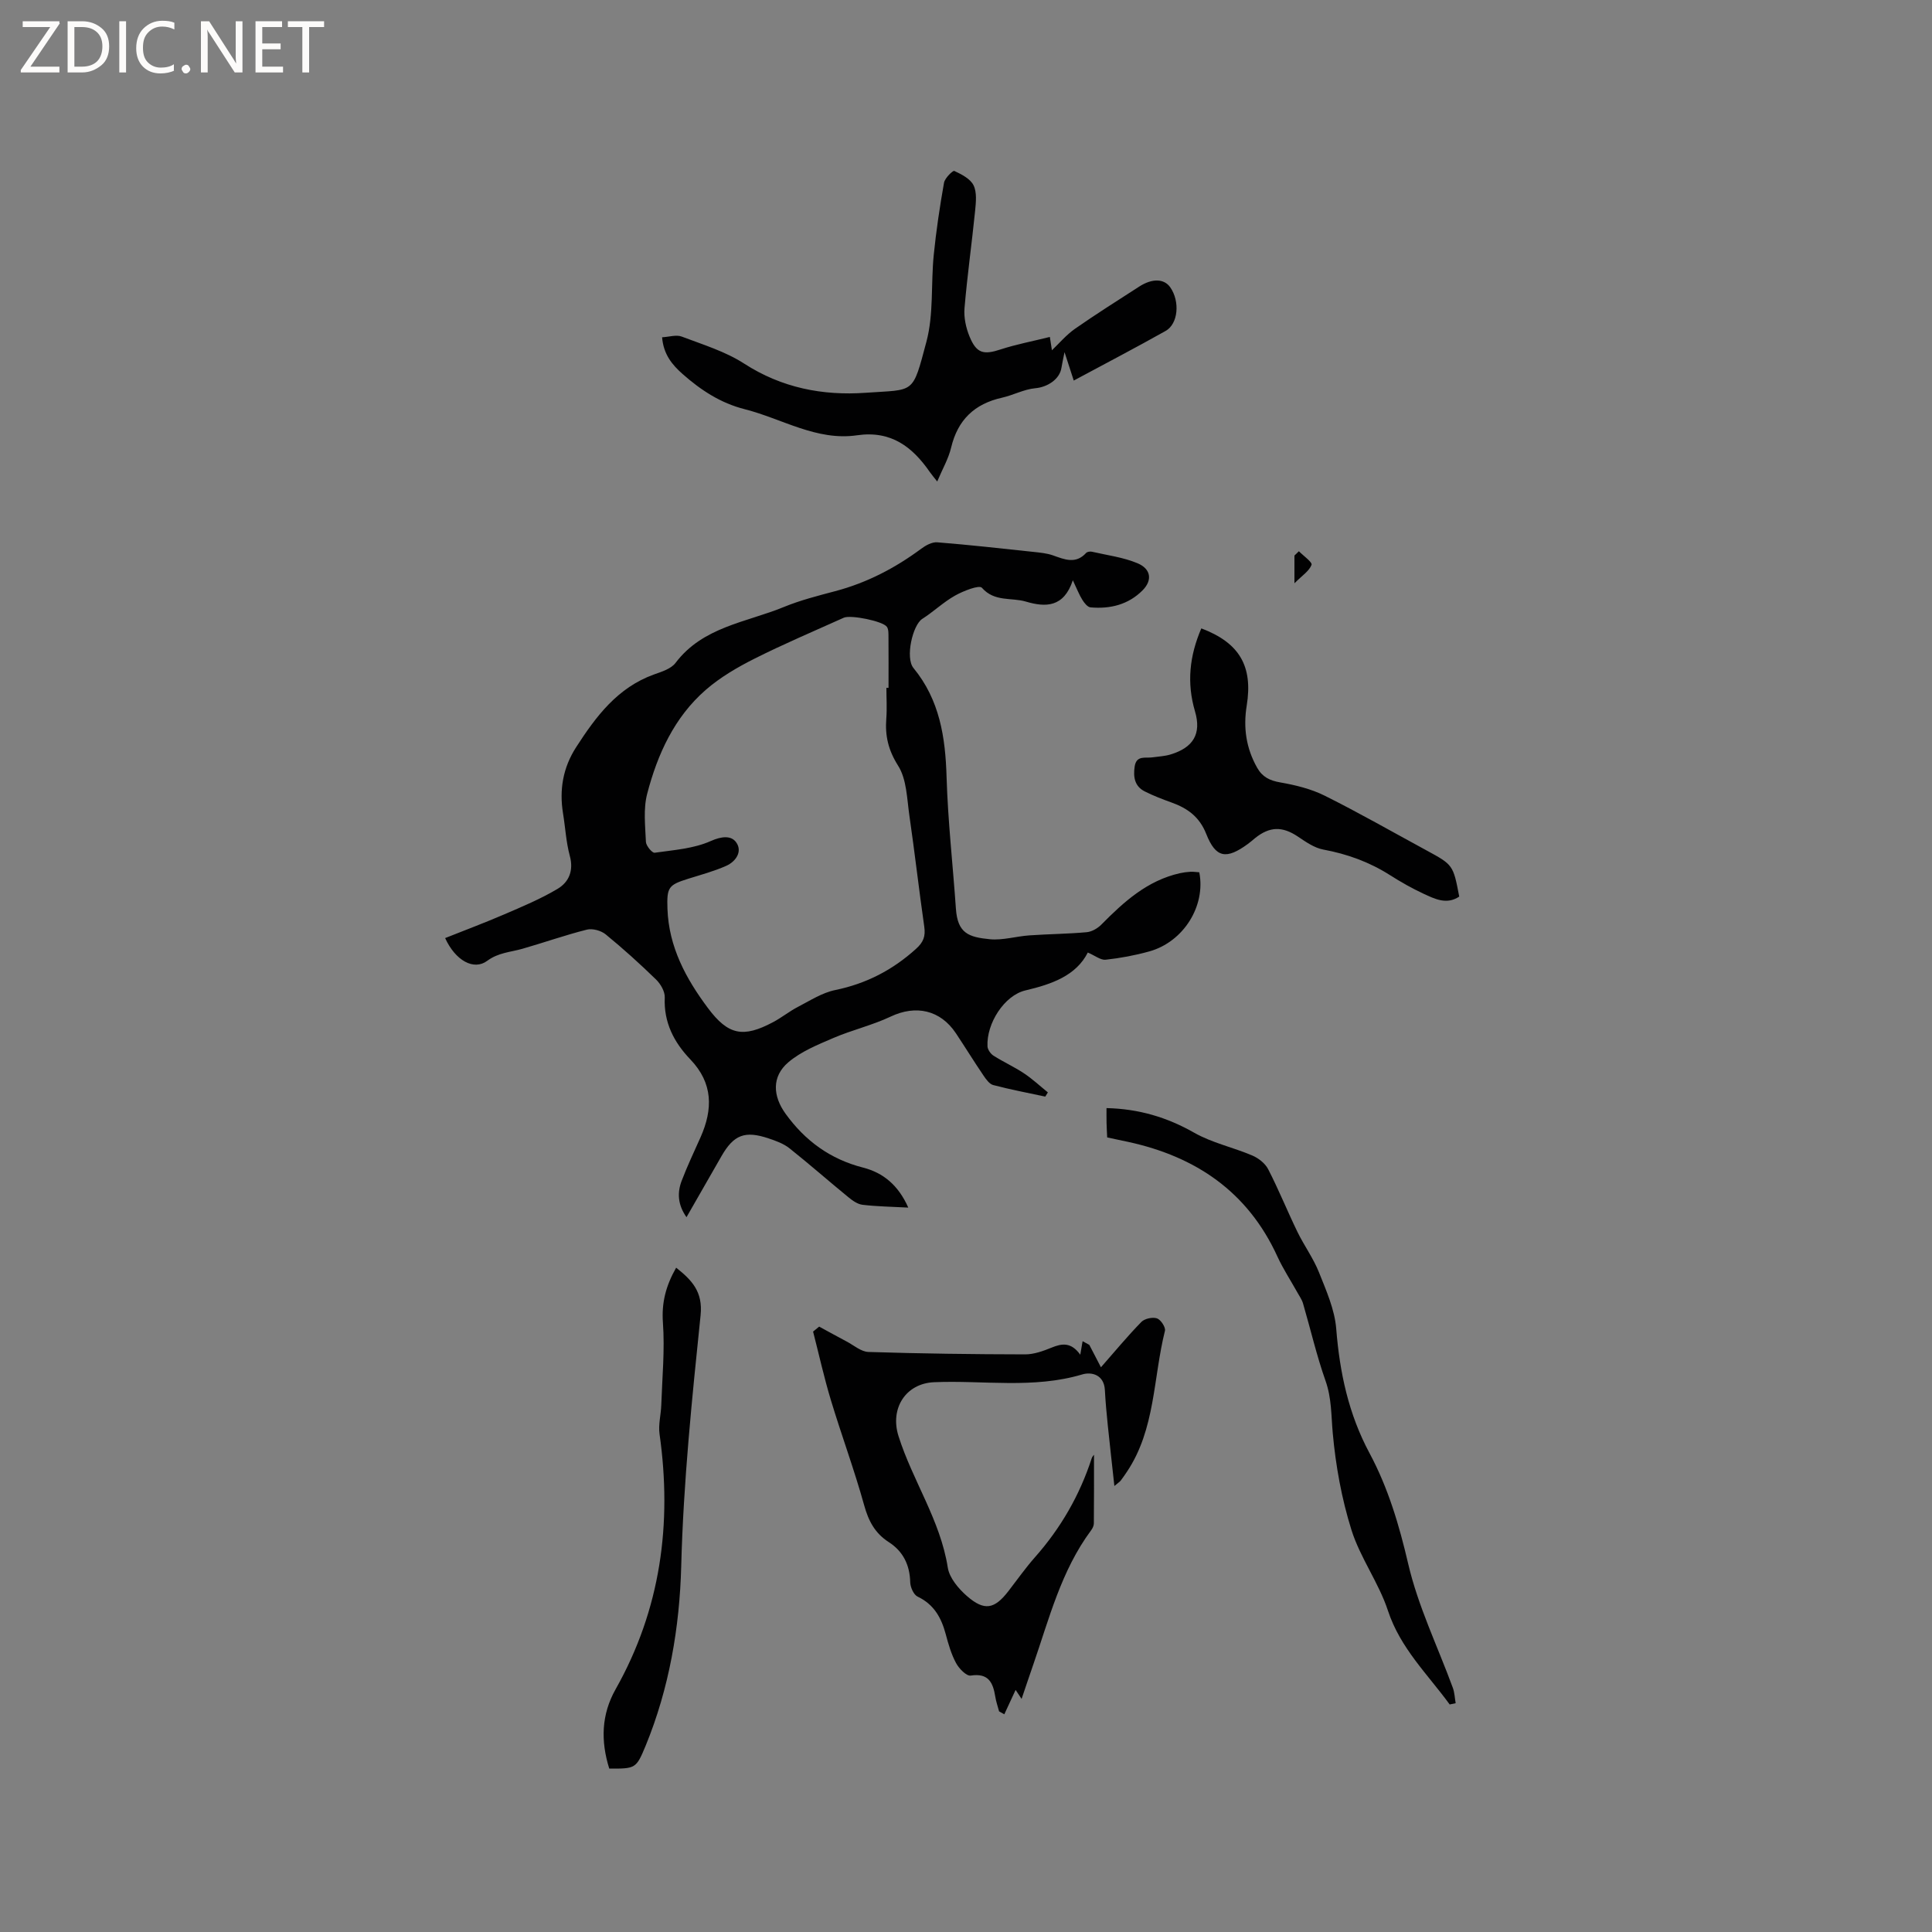 <svg enable-background="new 0 0 400 400" viewBox="0 0 400 400" xmlns="http://www.w3.org/2000/svg"><rect x="0" y="0" width="400" height="400" fill="#808080" stroke="none"/><g fill="#fcfbfa"><path d="m12.4 4.8-6.1 9h6v1.2h-8v-.5l6.1-8.9h-5.7v-1.2h7.6v.4z"/><path d="m14 15v-10.6h3c1.6 0 2.9.5 4 1.4s1.6 2.2 1.6 3.8-.5 3-1.6 3.9-2.4 1.5-4 1.5zm1.4-9.4v8.2h1.6c1.3 0 2.4-.4 3.1-1.1s1.1-1.8 1.1-3.1-.4-2.3-1.2-3-1.8-1-3.1-1z"/><path d="m26.1 4.4v10.6h-1.4v-10.6z"/><path d="m36.1 14.6c-.8.4-1.8.6-2.9.6-1.5 0-2.7-.5-3.6-1.4s-1.4-2.2-1.4-3.8c0-1.7.5-3.1 1.5-4.1s2.3-1.6 3.9-1.6c1 0 1.8.1 2.5.4v1.4c-.8-.4-1.6-.6-2.5-.6-1.2 0-2.1.4-2.9 1.2s-1.1 1.8-1.1 3.2c0 1.3.3 2.3 1 3s1.6 1.1 2.7 1.1c1 0 2-.2 2.7-.7v1.3z"/><path d="m37.6 14.3c0-.2.1-.5.3-.6s.4-.3.6-.3c.3 0 .5.1.6.3s.3.4.3.6-.1.4-.3.6-.4.3-.6.3c-.3 0-.5-.1-.6-.3s-.3-.4-.3-.6z"/><path d="m50.2 15h-1.6l-5.3-8.2c-.2-.2-.3-.5-.4-.7 0 .2.1.7.1 1.5v7.4h-1.4v-10.6h1.7l5.2 8.1c.2.4.4.6.4.7 0-.3-.1-.8-.1-1.5v-7.3h1.4z"/><path d="m58.6 15h-5.7v-10.6h5.5v1.2h-4.1v3.4h3.8v1.2h-3.8v3.6h4.3z"/><path d="m67.1 5.6h-3.1v9.4h-1.4v-9.4h-3v-1.2h7.5z"/></g><path d="m188.05 250.02c-3.56-.19-6.53-.23-9.46-.58-1.03-.12-2.08-.86-2.93-1.56-4.1-3.35-8.07-6.85-12.21-10.14-1.21-.96-2.78-1.53-4.27-2.03-4.98-1.68-7.27-.77-9.83 3.7-2.35 4.11-4.71 8.22-7.22 12.6-1.83-2.61-1.93-5.09-1-7.53 1.16-3.06 2.58-6.03 3.91-9.02 2.58-5.81 2.61-11.2-2.12-16.13-3.38-3.53-5.52-7.64-5.29-12.81.05-1.23-.85-2.8-1.8-3.72-3.34-3.25-6.81-6.39-10.42-9.34-.96-.79-2.73-1.28-3.9-.99-4.5 1.13-8.9 2.69-13.37 3.97-2.46.7-4.96.78-7.27 2.49-2.77 2.06-6.58-.04-8.71-4.71 4.09-1.63 8.2-3.17 12.22-4.9 3.75-1.62 7.55-3.2 11.04-5.28 2.36-1.4 3.39-3.77 2.55-6.85-.77-2.84-.92-5.85-1.4-8.78-.8-4.91-.01-9.48 2.7-13.69 4.12-6.39 8.58-12.37 16.16-15.09 1.58-.56 3.51-1.16 4.43-2.38 5.66-7.49 14.64-8.38 22.43-11.58 3.41-1.4 7.03-2.32 10.61-3.27 6.56-1.73 12.42-4.78 17.84-8.8.94-.7 2.24-1.41 3.32-1.32 6.63.53 13.25 1.27 19.87 1.98 1.36.15 2.78.27 4.06.72 2.41.85 4.72 1.87 6.88-.5.23-.25.84-.34 1.21-.25 3.16.73 6.46 1.14 9.42 2.38 2.82 1.18 3.11 3.52 1.09 5.58-2.95 2.99-6.72 3.92-10.8 3.56-.62-.05-1.3-.91-1.7-1.56-.65-1.03-1.09-2.2-1.97-4.05-1.87 5.63-5.61 5.63-9.73 4.41-3-.89-6.49.12-9.1-2.86-.55-.63-3.82.65-5.52 1.6-2.42 1.35-4.47 3.34-6.82 4.84-2.01 1.28-3.55 8.07-1.83 10.17 5.44 6.62 6.62 14.35 6.86 22.61.27 9.08 1.3 18.14 1.93 27.22.35 5.11 2.64 5.9 7.05 6.33 2.67.25 5.43-.61 8.16-.8 3.96-.28 7.93-.3 11.88-.66 1.06-.1 2.26-.8 3.03-1.58 4.66-4.72 9.5-9.11 16.24-10.63.72-.16 1.46-.26 2.2-.3.62-.03 1.24.07 1.83.11 1.37 6.99-3.28 14.41-10.35 16.38-2.95.82-6 1.39-9.04 1.72-1.03.11-2.18-.84-3.69-1.49-2.42 4.77-7.41 6.55-12.9 7.84-4.4 1.03-8.11 6.87-7.87 11.6.04.67.65 1.54 1.25 1.92 2.05 1.3 4.29 2.31 6.3 3.65 1.75 1.16 3.31 2.62 4.95 3.95-.18.29-.36.58-.54.87-3.6-.77-7.22-1.46-10.77-2.39-.78-.2-1.47-1.17-1.99-1.93-1.96-2.89-3.8-5.87-5.73-8.78-3.24-4.86-8.31-5.93-13.51-3.47-3.8 1.8-7.99 2.77-11.86 4.43-3.25 1.4-6.7 2.79-9.34 5.04-3.48 2.97-3.19 7.01-.58 10.63 4.07 5.64 9.27 9.43 16.07 11.17 4.15 1.07 7.28 3.62 9.35 8.28zm-4.53-107.61h.44c0-3.5.02-7-.01-10.5-.01-.72.04-1.58-.32-2.12-.8-1.19-7.51-2.54-8.93-1.9-6.18 2.79-12.43 5.43-18.47 8.47-3.56 1.79-7.11 3.86-10.1 6.46-6.53 5.68-10.01 13.36-12.14 21.53-.82 3.14-.4 6.63-.26 9.95.03.81 1.3 2.33 1.81 2.25 3.93-.56 8.07-.84 11.61-2.42 2.26-1.01 4.24-1.18 5.27.27 1.35 1.89-.07 3.98-2.08 4.87-2.5 1.11-5.18 1.83-7.8 2.65-4.15 1.3-4.5 1.76-4.35 6.24.27 7.88 3.82 14.45 8.39 20.56 4.18 5.59 7.27 6.21 13.49 2.9 1.77-.94 3.36-2.24 5.14-3.16 2.51-1.3 5.01-2.93 7.71-3.48 6.42-1.32 11.87-4.14 16.71-8.51 1.57-1.41 2.01-2.62 1.73-4.6-1.1-7.66-1.97-15.35-3.08-23-.51-3.52-.55-7.52-2.33-10.33-2.05-3.24-2.73-6.21-2.45-9.78.16-2.1.02-4.23.02-6.35z" fill="#010102"/><path d="m206.85 354.32c-.27-1.02-.63-2.03-.79-3.06-.47-2.9-1.4-4.92-5.08-4.35-.89.14-2.43-1.45-3.04-2.59-.99-1.84-1.59-3.92-2.13-5.96-.91-3.41-2.43-6.18-5.83-7.8-.82-.39-1.51-1.95-1.53-2.99-.09-3.59-1.48-6.39-4.45-8.3-2.84-1.83-4.18-4.35-5.08-7.61-2.03-7.32-4.68-14.46-6.88-21.73-1.42-4.69-2.48-9.49-3.7-14.24.42-.34.84-.69 1.26-1.03 1.89 1.03 3.78 2.07 5.68 3.08 1.5.79 3.01 2.13 4.54 2.17 10.8.34 21.61.48 32.42.5 1.83 0 3.74-.69 5.48-1.4 2.17-.89 4.05-1.16 5.94 1.47.19-1.09.33-1.95.48-2.8.46.25.92.51 1.39.76.74 1.43 1.49 2.85 2.41 4.64 2.9-3.3 5.51-6.46 8.36-9.38.68-.7 2.31-1.05 3.23-.75.79.26 1.84 1.86 1.66 2.58-2.45 9.77-1.96 20.36-7.87 29.18-.41.61-.83 1.23-1.28 1.82-.18.24-.46.4-1.32 1.13-.49-4.54-.96-8.58-1.37-12.62-.25-2.42-.47-4.85-.6-7.28-.18-3.14-2.74-3.78-4.68-3.2-10.13 3.02-20.45 1.18-30.66 1.61-5.92.25-9.18 5.45-7.39 11.14 2.92 9.26 8.67 17.42 10.21 27.25.34 2.14 2.22 4.36 3.97 5.89 3.61 3.14 5.69 2.71 8.57-1.01 1.82-2.35 3.53-4.79 5.49-7.01 5.34-6.03 9.27-12.83 11.76-20.49.12-.36.42-.67.48-.75 0 4.63.02 9.42-.03 14.21 0 .49-.27 1.04-.57 1.44-6.2 8.35-8.68 18.29-12 27.88-.76 2.18-1.49 4.37-2.39 7.02-.58-.88-.94-1.41-1.24-1.86-.76 1.64-1.55 3.35-2.34 5.05-.37-.21-.72-.41-1.08-.61z" fill="#010102"/><path d="m217.36 69.76c.26 1.67.39 2.55.43 2.76 1.48-1.41 2.96-3.18 4.79-4.46 4.34-3.03 8.83-5.85 13.27-8.72 2.71-1.75 5.18-1.67 6.45.16 2.02 2.91 1.65 7.55-.98 9.02-6.17 3.47-12.45 6.74-19.01 10.27-.62-1.9-1.15-3.55-1.91-5.88-.3 1.5-.5 2.35-.63 3.2-.36 2.44-2.94 4.05-5.43 4.27-2.33.21-4.56 1.44-6.89 1.96-5.69 1.27-9.16 4.58-10.53 10.33-.55 2.32-1.81 4.46-2.88 7.02-.65-.84-1.11-1.36-1.5-1.92-3.65-5.28-8.07-8.67-15.1-7.65-8.36 1.22-15.53-3.44-23.26-5.4-4.98-1.26-9.07-3.94-12.84-7.27-2.18-1.93-3.97-4.07-4.26-7.62 1.46-.08 2.93-.57 4.05-.15 4.4 1.67 9.04 3.08 12.94 5.6 7.79 5.03 16.26 6.67 25.16 6.04 10.24-.73 9.63.48 12.58-10.59 1.52-5.7.91-11.95 1.51-17.93.5-5.01 1.25-10.01 2.13-14.97.17-.96 1.84-2.58 2.13-2.44 1.5.7 3.31 1.62 3.98 2.97.72 1.46.5 3.51.33 5.26-.68 6.74-1.63 13.45-2.2 20.2-.16 1.92.3 4.05 1.04 5.85 1.45 3.53 2.93 3.84 6.48 2.66 3.19-1.04 6.51-1.66 10.15-2.57z" fill="#010102"/><path d="m248.72 130.1c7.89 2.98 10.72 7.81 9.4 15.98-.74 4.57-.13 8.82 2.16 12.87 1.09 1.93 2.6 2.66 4.78 3.04 3.15.55 6.39 1.34 9.23 2.76 7.1 3.54 14 7.49 20.97 11.27 5.6 3.04 5.6 3.04 6.86 9.61-2.61 1.74-5.07.48-7.41-.6-2.39-1.11-4.71-2.43-6.94-3.85-4.26-2.71-8.84-4.37-13.81-5.29-1.86-.35-3.63-1.6-5.27-2.7-3.19-2.13-5.8-2.11-8.85.34-.49.4-.96.83-1.48 1.2-4.47 3.27-6.65 2.92-8.62-2.07-1.4-3.54-3.86-5.31-7.16-6.5-1.89-.68-3.77-1.4-5.56-2.3-2.12-1.06-2.42-3-2.1-5.16.36-2.4 2.24-1.68 3.69-1.9 1.25-.18 2.55-.23 3.75-.6 4.68-1.42 6.43-4.25 5.05-8.93-1.73-5.88-1.15-11.44 1.31-17.17z" fill="#010102"/><path d="m300.14 352.89c-4.56-6.26-10.22-11.64-12.78-19.42-1.9-5.78-5.74-10.93-7.56-16.72-2.03-6.47-3.26-13.3-3.87-20.06-.33-3.66-.22-7.21-1.49-10.8-1.85-5.23-3.1-10.68-4.66-16.02-.23-.79-.74-1.51-1.15-2.24-1.39-2.5-2.97-4.9-4.16-7.49-6.12-13.38-16.86-20.67-30.88-23.72-.41-.09-.83-.17-1.24-.26-.93-.2-1.86-.4-3.12-.67-.04-.98-.11-2-.13-3.01-.02-1.05-.01-2.1-.01-3.06 6.63.15 12.5 1.88 18.14 5.09 3.7 2.11 8.07 3.03 12.03 4.72 1.3.55 2.69 1.64 3.31 2.86 2.18 4.23 3.96 8.66 6.04 12.94 1.38 2.84 3.29 5.45 4.46 8.37 1.51 3.79 3.26 7.72 3.58 11.69.72 9.09 2.55 17.67 6.9 25.78 3.85 7.18 6.14 14.9 8.01 22.93 2.04 8.78 6.1 17.1 9.23 25.63.37 1.01.4 2.13.59 3.2-.41.1-.82.18-1.24.26z" fill="#010102"/><path d="m126.14 366.17c-1.8-5.76-1.63-11.21 1.31-16.42 9.33-16.54 11.73-34.25 9.1-52.86-.27-1.94.29-3.99.36-5.99.19-5.69.75-11.41.34-17.07-.3-4.16.63-7.66 2.74-11.37 3.24 2.57 5.56 4.96 5.06 9.84-1.78 17.27-3.56 34.53-4.01 51.95-.33 12.63-2.48 25.3-7.38 37.22-1.96 4.7-2.07 4.72-7.52 4.7z" fill="#010102"/><path d="m268.92 114.13c.94.96 2.82 2.27 2.62 2.81-.47 1.28-1.93 2.2-3.54 3.82 0-2.61 0-4.17 0-5.74.31-.3.62-.59.92-.89z" fill="#010102"/></svg>
